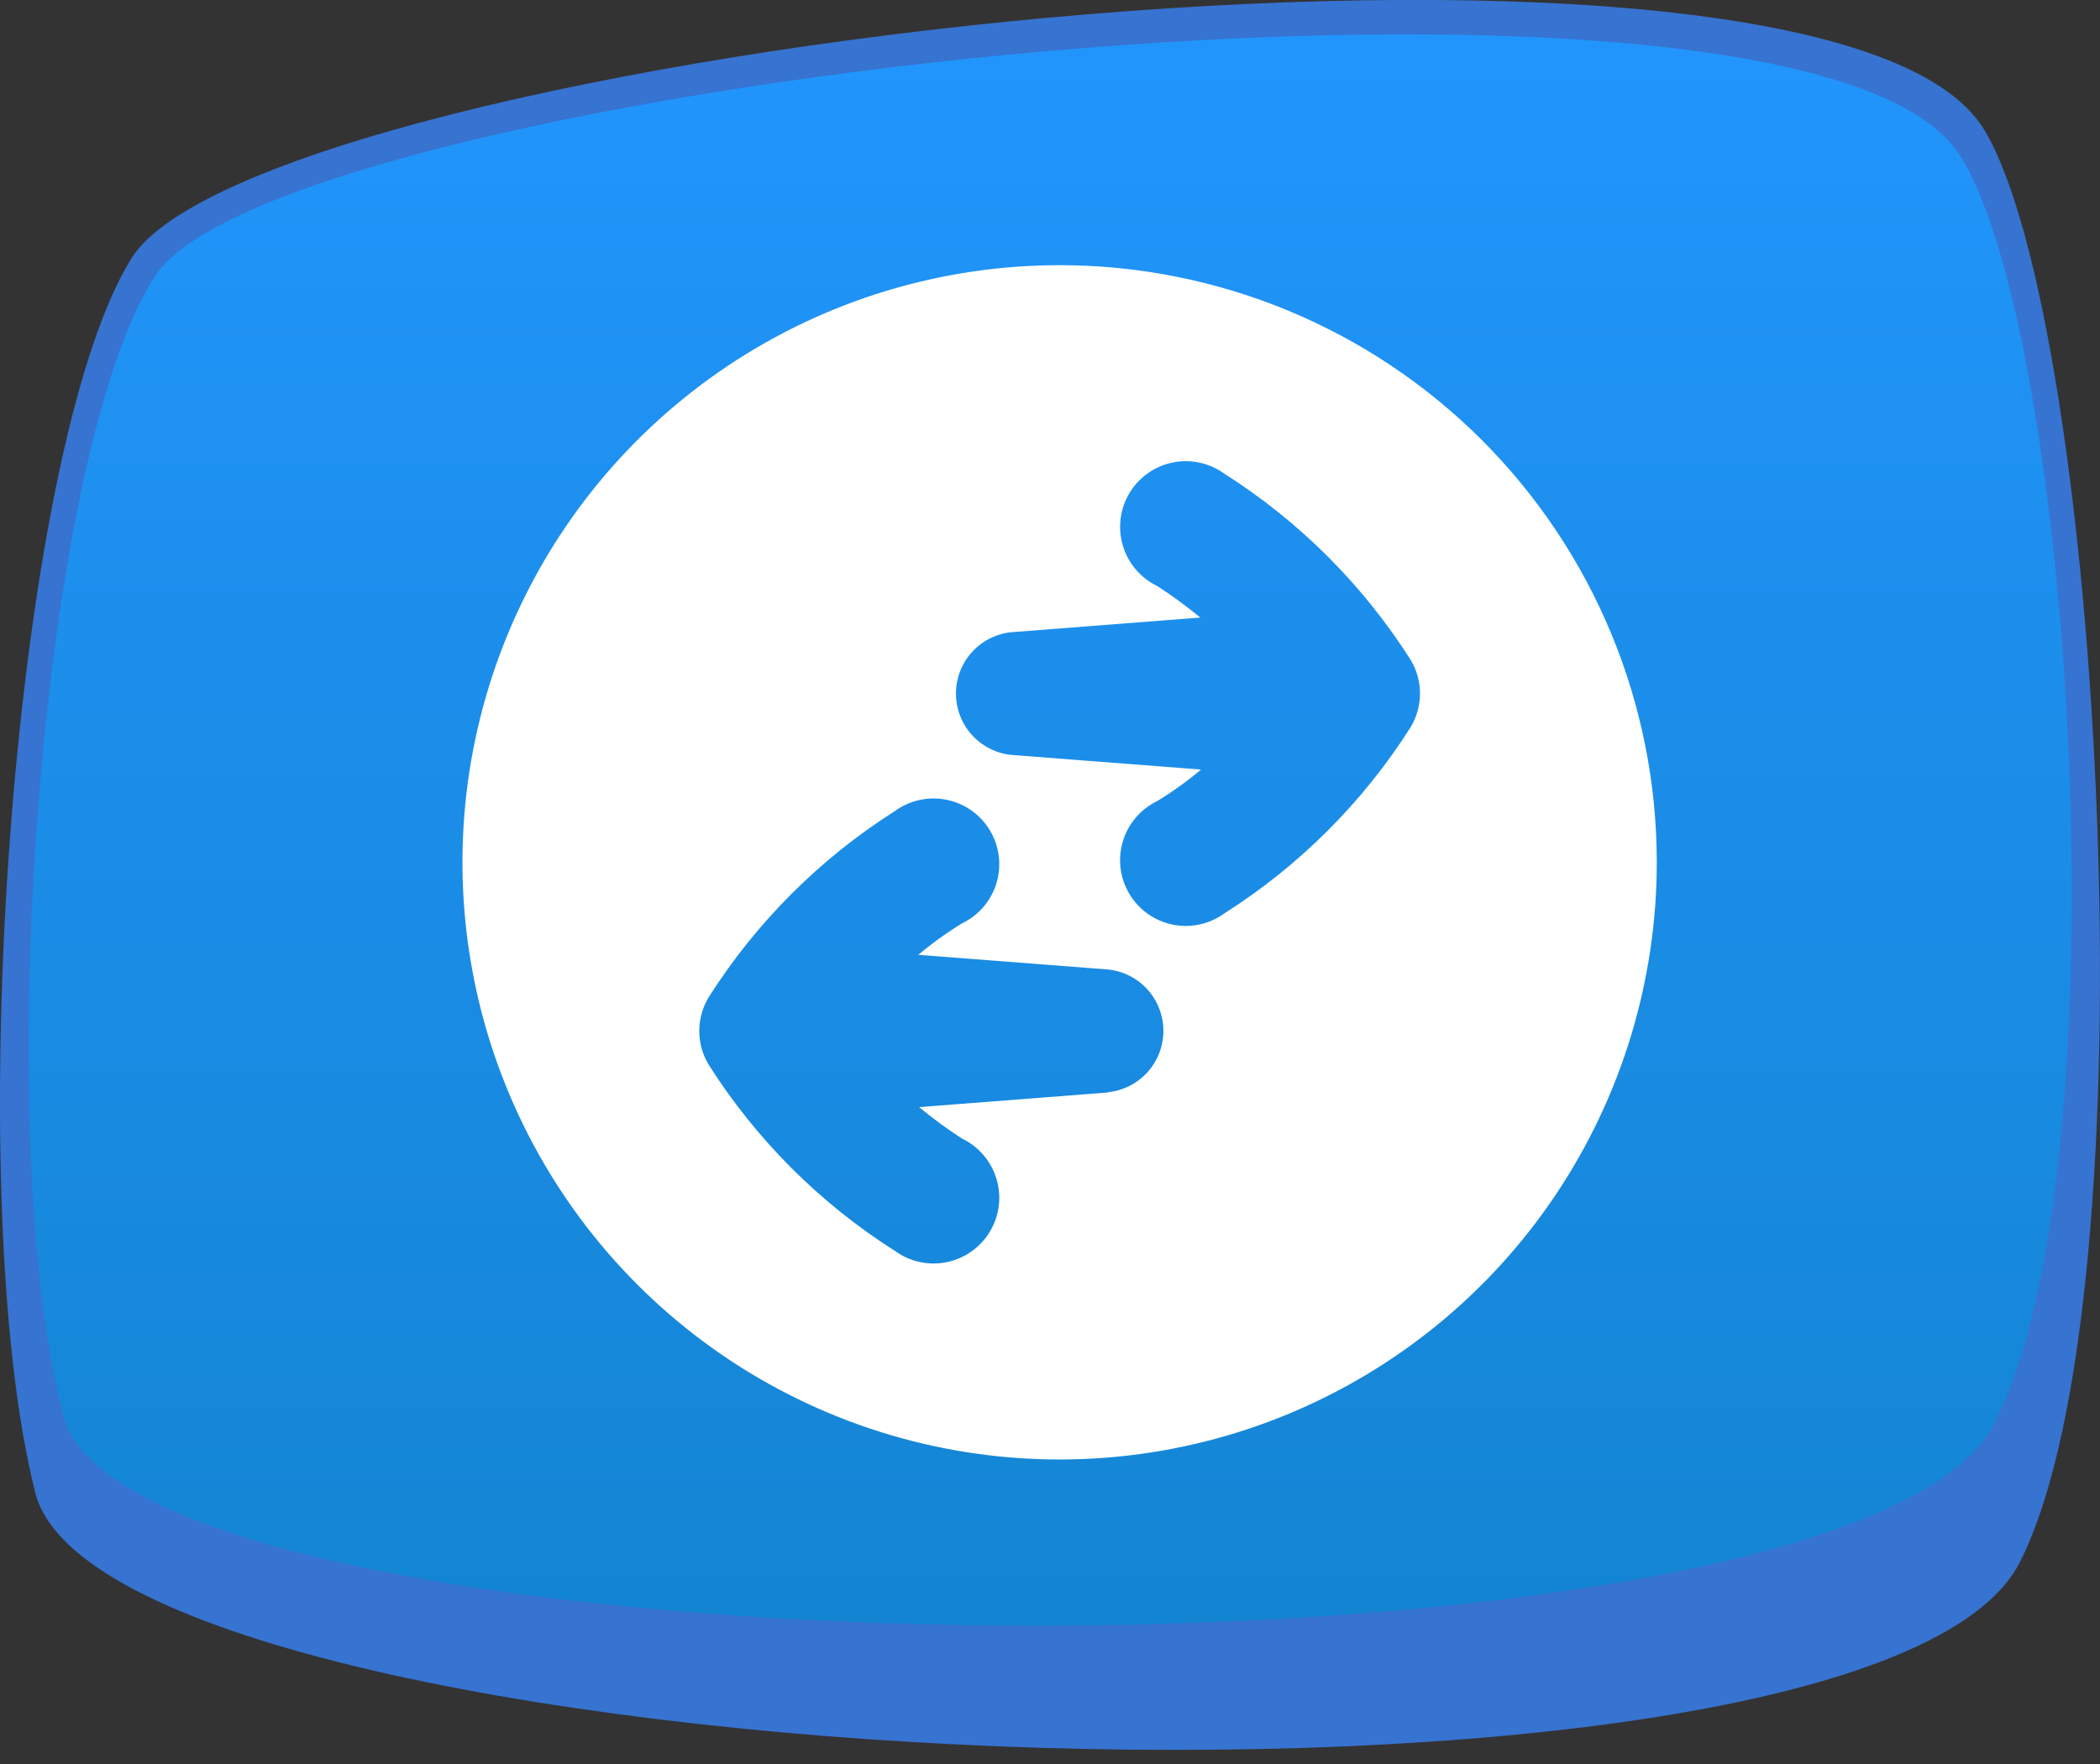 <svg width="100" height="84" viewBox="0 0 100 84" fill="none" xmlns="http://www.w3.org/2000/svg">
<rect x="0" y="0" width="100" height="84" fill="#333333" stroke="none"/>
<path d="M1.681 71.085C5.147 84.721 89.047 88.551 96.191 74.376C102.682 61.494 100.041 15.376 94.491 6.184C86.926 -6.347 12.373 2.45 6.252 12.312C0.542 21.511 -1.909 56.958 1.681 71.085Z" fill="url(#paint0_radial)"/>
<path d="M3.027 67.457C6.399 80.197 87.956 81.109 94.913 67.863C101.237 55.823 98.75 16.01 93.342 7.419C85.975 -4.291 13.342 3.931 7.38 13.147C1.82 21.741 -0.472 54.251 3.027 67.457Z" fill="url(#paint1_linear)"/>
<path d="M50.459 12.627C44.835 12.627 39.337 14.294 34.66 17.419C29.984 20.543 26.339 24.984 24.187 30.18C22.034 35.376 21.471 41.094 22.568 46.61C23.665 52.126 26.373 57.193 30.35 61.17C34.327 65.147 39.394 67.855 44.91 68.953C50.426 70.05 56.144 69.487 61.34 67.335C66.536 65.182 70.977 61.538 74.102 56.861C77.226 52.185 78.894 46.687 78.894 41.063C78.894 33.521 75.898 26.289 70.566 20.956C65.233 15.623 58.001 12.627 50.459 12.627V12.627ZM52.791 52.02L43.767 52.72C44.419 53.26 45.102 53.761 45.814 54.22C46.205 54.409 46.553 54.677 46.835 55.007C47.117 55.338 47.328 55.724 47.452 56.14C47.577 56.556 47.614 56.994 47.56 57.425C47.506 57.856 47.363 58.271 47.14 58.644C46.917 59.017 46.618 59.339 46.264 59.59C45.909 59.842 45.506 60.016 45.08 60.103C44.654 60.19 44.215 60.187 43.791 60.094C43.366 60.002 42.965 59.822 42.614 59.566C39.04 57.298 36.01 54.268 33.742 50.694C33.452 50.211 33.299 49.658 33.299 49.094C33.299 48.53 33.452 47.977 33.742 47.494C36.01 43.92 39.04 40.89 42.614 38.622C42.965 38.366 43.366 38.186 43.791 38.094C44.215 38.001 44.654 37.998 45.08 38.085C45.506 38.172 45.909 38.346 46.264 38.597C46.618 38.849 46.917 39.171 47.14 39.544C47.363 39.916 47.506 40.332 47.56 40.763C47.614 41.194 47.577 41.632 47.452 42.048C47.328 42.464 47.117 42.85 46.835 43.181C46.553 43.511 46.205 43.779 45.814 43.968C45.082 44.415 44.385 44.916 43.729 45.468L52.79 46.168C53.508 46.249 54.17 46.591 54.652 47.13C55.133 47.668 55.399 48.365 55.399 49.087C55.399 49.81 55.133 50.507 54.652 51.045C54.17 51.584 53.508 51.926 52.79 52.007L52.791 52.02ZM67.179 34.62C64.911 38.194 61.881 41.224 58.307 43.492C57.956 43.748 57.555 43.928 57.13 44.02C56.706 44.113 56.267 44.115 55.841 44.029C55.415 43.942 55.012 43.768 54.657 43.517C54.303 43.265 54.004 42.943 53.781 42.57C53.558 42.197 53.415 41.782 53.361 41.351C53.307 40.92 53.344 40.482 53.469 40.066C53.593 39.65 53.804 39.264 54.086 38.933C54.368 38.603 54.715 38.335 55.107 38.146C55.839 37.699 56.536 37.198 57.192 36.646L48.131 35.946C47.413 35.865 46.751 35.523 46.269 34.984C45.788 34.446 45.522 33.749 45.522 33.026C45.522 32.304 45.788 31.607 46.269 31.069C46.751 30.53 47.413 30.188 48.131 30.107L57.155 29.407C56.503 28.867 55.819 28.366 55.108 27.907C54.717 27.718 54.369 27.45 54.087 27.12C53.805 26.789 53.594 26.403 53.47 25.987C53.345 25.571 53.308 25.133 53.362 24.702C53.416 24.271 53.559 23.855 53.782 23.483C54.005 23.11 54.304 22.788 54.658 22.536C55.013 22.285 55.416 22.111 55.842 22.024C56.268 21.937 56.707 21.94 57.132 22.033C57.556 22.125 57.957 22.305 58.308 22.561C61.882 24.829 64.912 27.859 67.18 31.433C67.467 31.915 67.619 32.465 67.619 33.026C67.619 33.586 67.467 34.136 67.18 34.618L67.179 34.62Z" fill="white"/>
<defs>
<radialGradient id="paint0_radial" cx="0" cy="0" r="1" gradientUnits="userSpaceOnUse" gradientTransform="translate(-55.654 271.047) scale(38.621 72.969)">
<stop stop-color="#2395FC"/>
<stop offset="1" stop-color="#3773D0"/>
</radialGradient>
<linearGradient id="paint1_linear" x1="50.009" y1="77.411" x2="50.009" y2="1.636" gradientUnits="userSpaceOnUse">
<stop stop-color="#1485D3"/>
<stop offset="1" stop-color="#2195FC"/>
</linearGradient>
</defs>
</svg>
